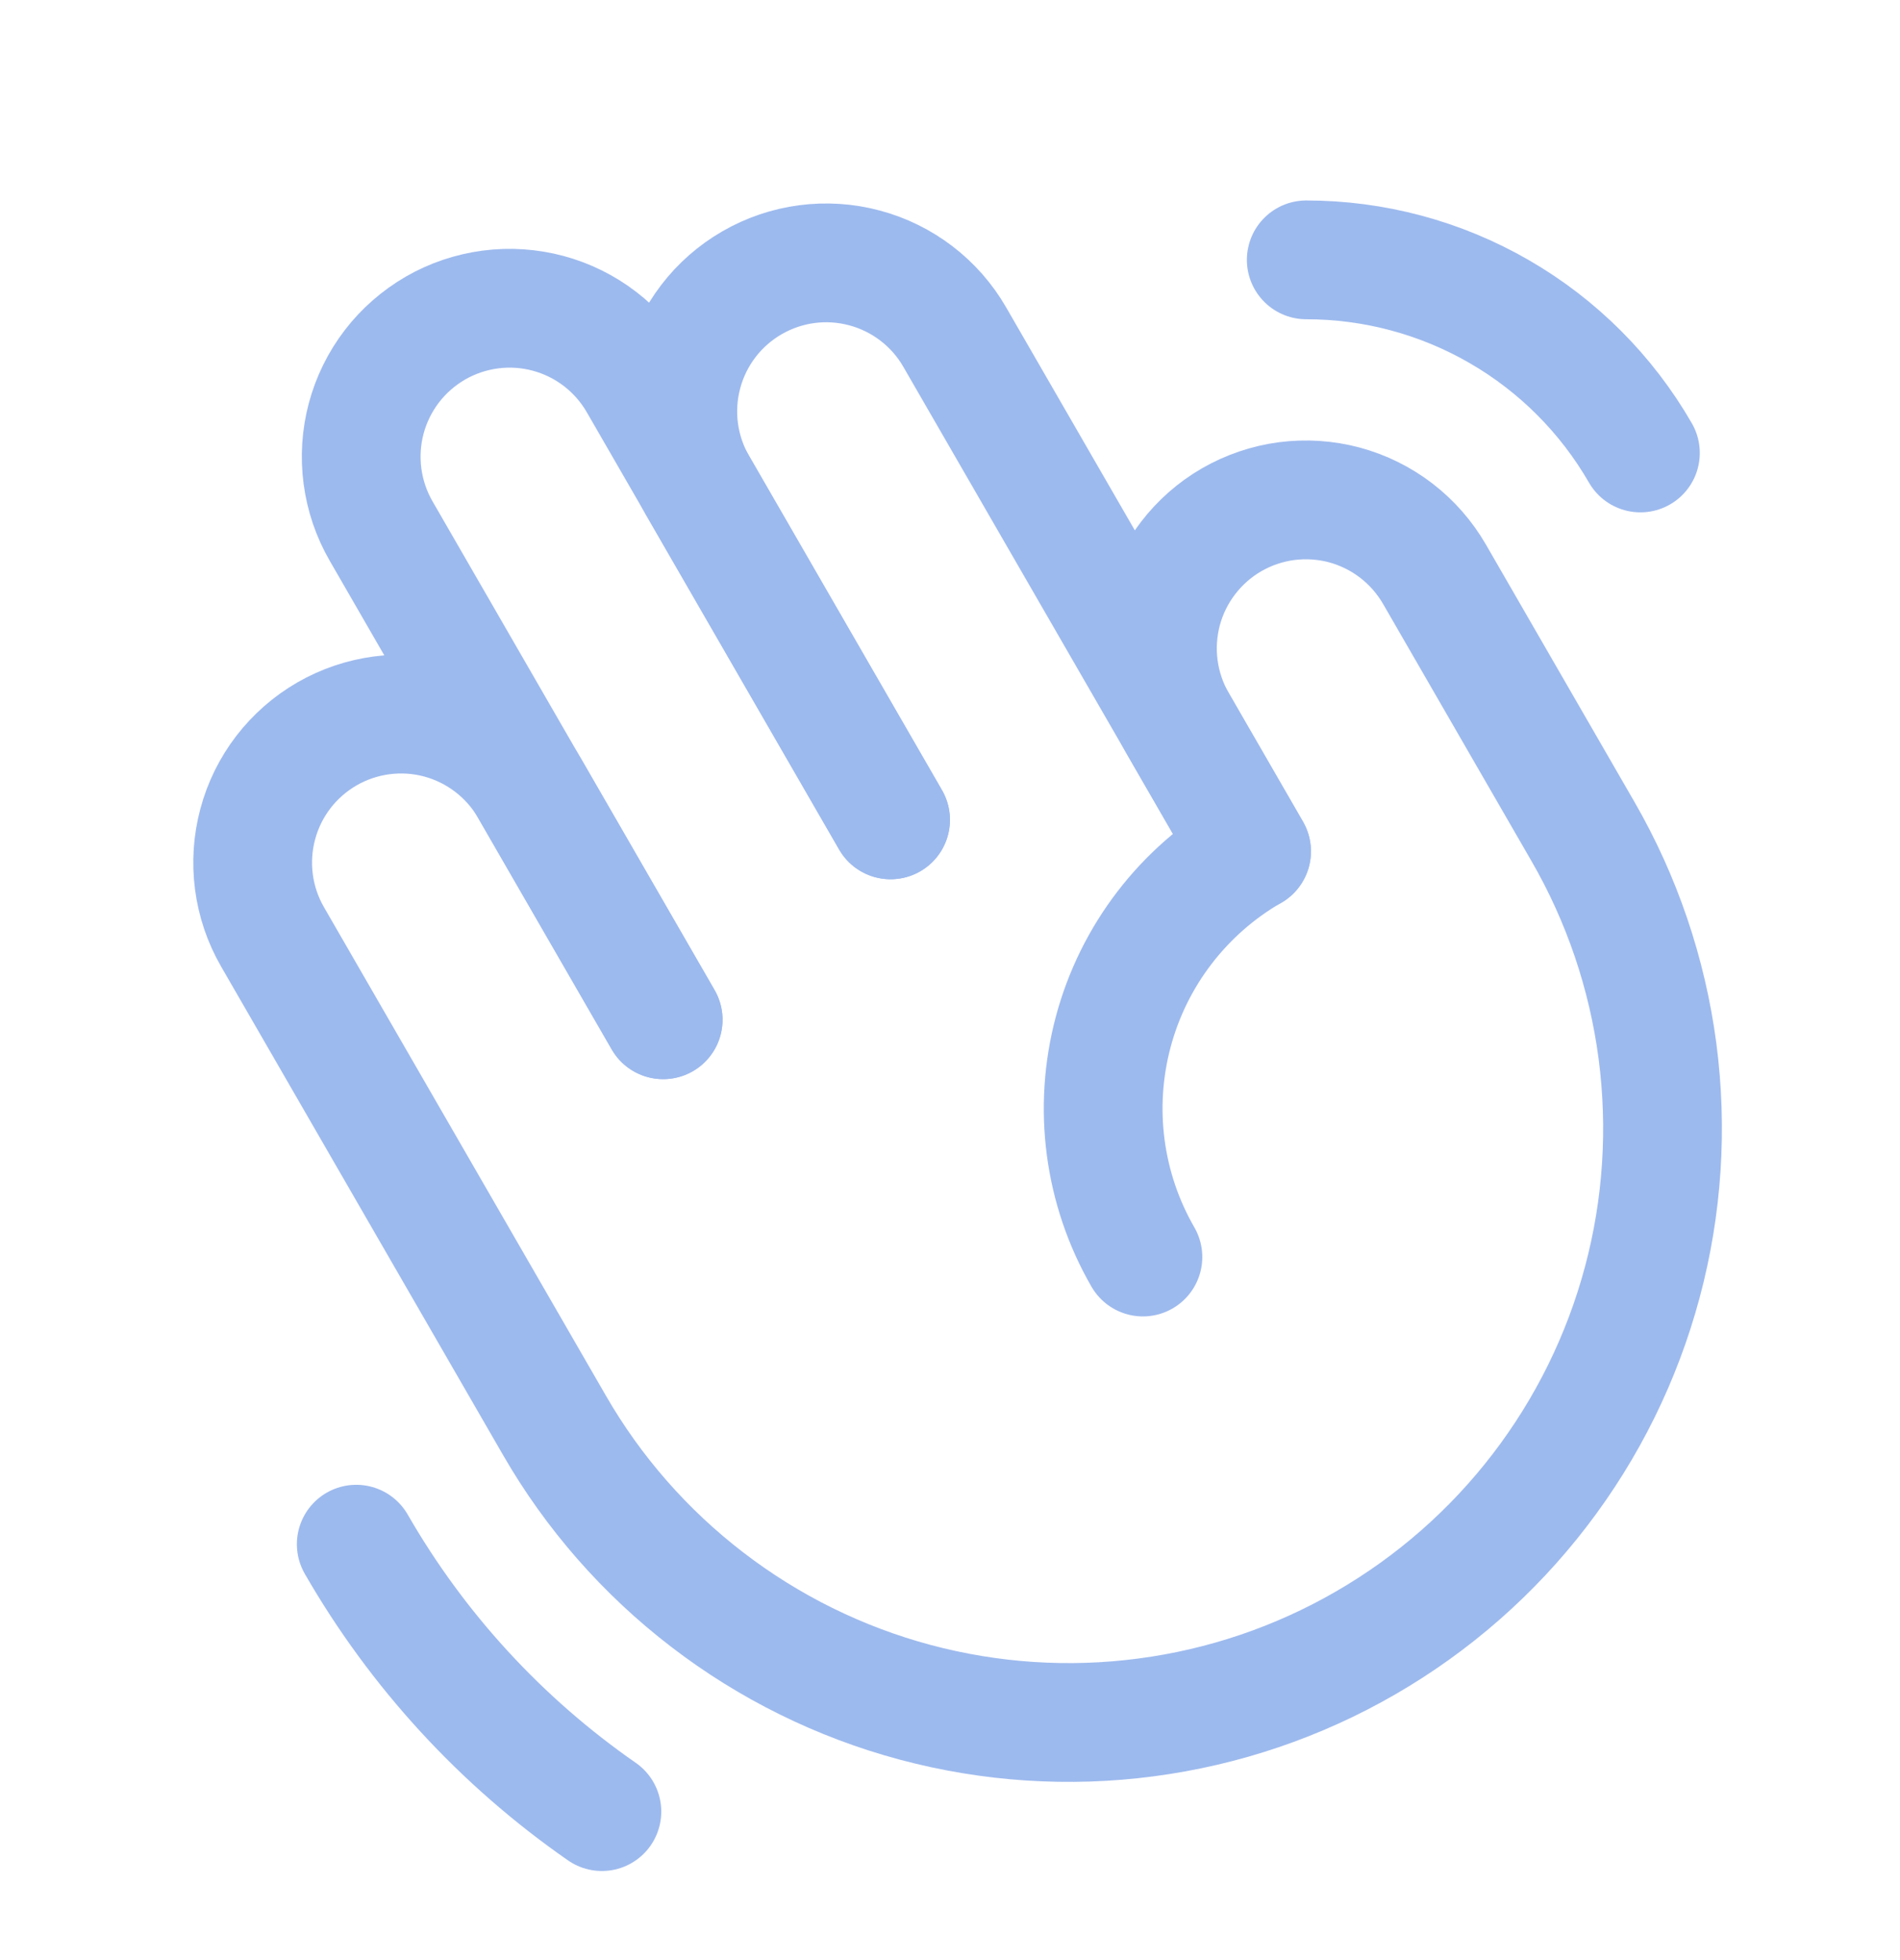 <svg width="32" height="33" viewBox="0 0 32 33" fill="none" xmlns="http://www.w3.org/2000/svg">
<path d="M14.999 13.803L11.749 8.174C11.418 7.6 11.329 6.918 11.501 6.278C11.672 5.638 12.091 5.092 12.665 4.761C13.239 4.429 13.921 4.339 14.561 4.511C15.201 4.682 15.748 5.1 16.079 5.674L21.079 14.334" stroke="#9DBAEE" stroke-width="2" stroke-linecap="round" stroke-linejoin="round"/>
<path d="M11.169 17.169L6.419 8.941C6.255 8.657 6.148 8.343 6.105 8.017C6.062 7.692 6.083 7.361 6.168 7.043C6.253 6.726 6.399 6.429 6.599 6.168C6.799 5.907 7.049 5.689 7.333 5.524C7.617 5.36 7.932 5.254 8.257 5.211C8.583 5.168 8.914 5.19 9.231 5.275C9.548 5.36 9.846 5.507 10.106 5.707C10.367 5.907 10.585 6.157 10.749 6.441L14.999 13.803" stroke="#9DBAEE" stroke-width="2" stroke-linecap="round" stroke-linejoin="round"/>
<path d="M19.249 21.163C18.586 20.015 18.407 18.65 18.75 17.369C19.093 16.088 19.931 14.996 21.079 14.333L19.829 12.168C19.665 11.883 19.558 11.569 19.515 11.244C19.472 10.918 19.494 10.587 19.578 10.27C19.663 9.953 19.81 9.655 20.01 9.395C20.21 9.134 20.459 8.915 20.743 8.751C21.028 8.587 21.342 8.48 21.668 8.437C21.993 8.395 22.324 8.416 22.642 8.501C22.959 8.587 23.256 8.733 23.517 8.934C23.777 9.134 23.995 9.383 24.16 9.668L26.66 13.998C27.317 15.135 27.743 16.391 27.915 17.693C28.086 18.995 28 20.318 27.66 21.587C27.32 22.856 26.734 24.045 25.934 25.087C25.135 26.129 24.138 27.003 23 27.66C21.863 28.317 20.607 28.743 19.305 28.914C18.003 29.086 16.68 28.999 15.411 28.659C14.143 28.319 12.953 27.732 11.912 26.932C10.87 26.133 9.995 25.136 9.339 23.998L4.589 15.771C4.258 15.197 4.169 14.514 4.341 13.874C4.512 13.234 4.931 12.689 5.505 12.357C6.079 12.026 6.761 11.936 7.401 12.107C8.041 12.279 8.587 12.697 8.919 13.271L11.169 17.168" stroke="#9DBAEE" stroke-width="2" stroke-linecap="round" stroke-linejoin="round"/>
<path d="M10.137 30.5C8.442 29.323 7.029 27.786 6 25.998" stroke="#9DBAEE" stroke-width="2" stroke-linecap="round" stroke-linejoin="round"/>
<path d="M22 4.375C23.141 4.375 24.262 4.675 25.25 5.246C26.238 5.816 27.058 6.637 27.628 7.626" stroke="#9DBAEE" stroke-width="2" stroke-linecap="round" stroke-linejoin="round"/>
</svg>
